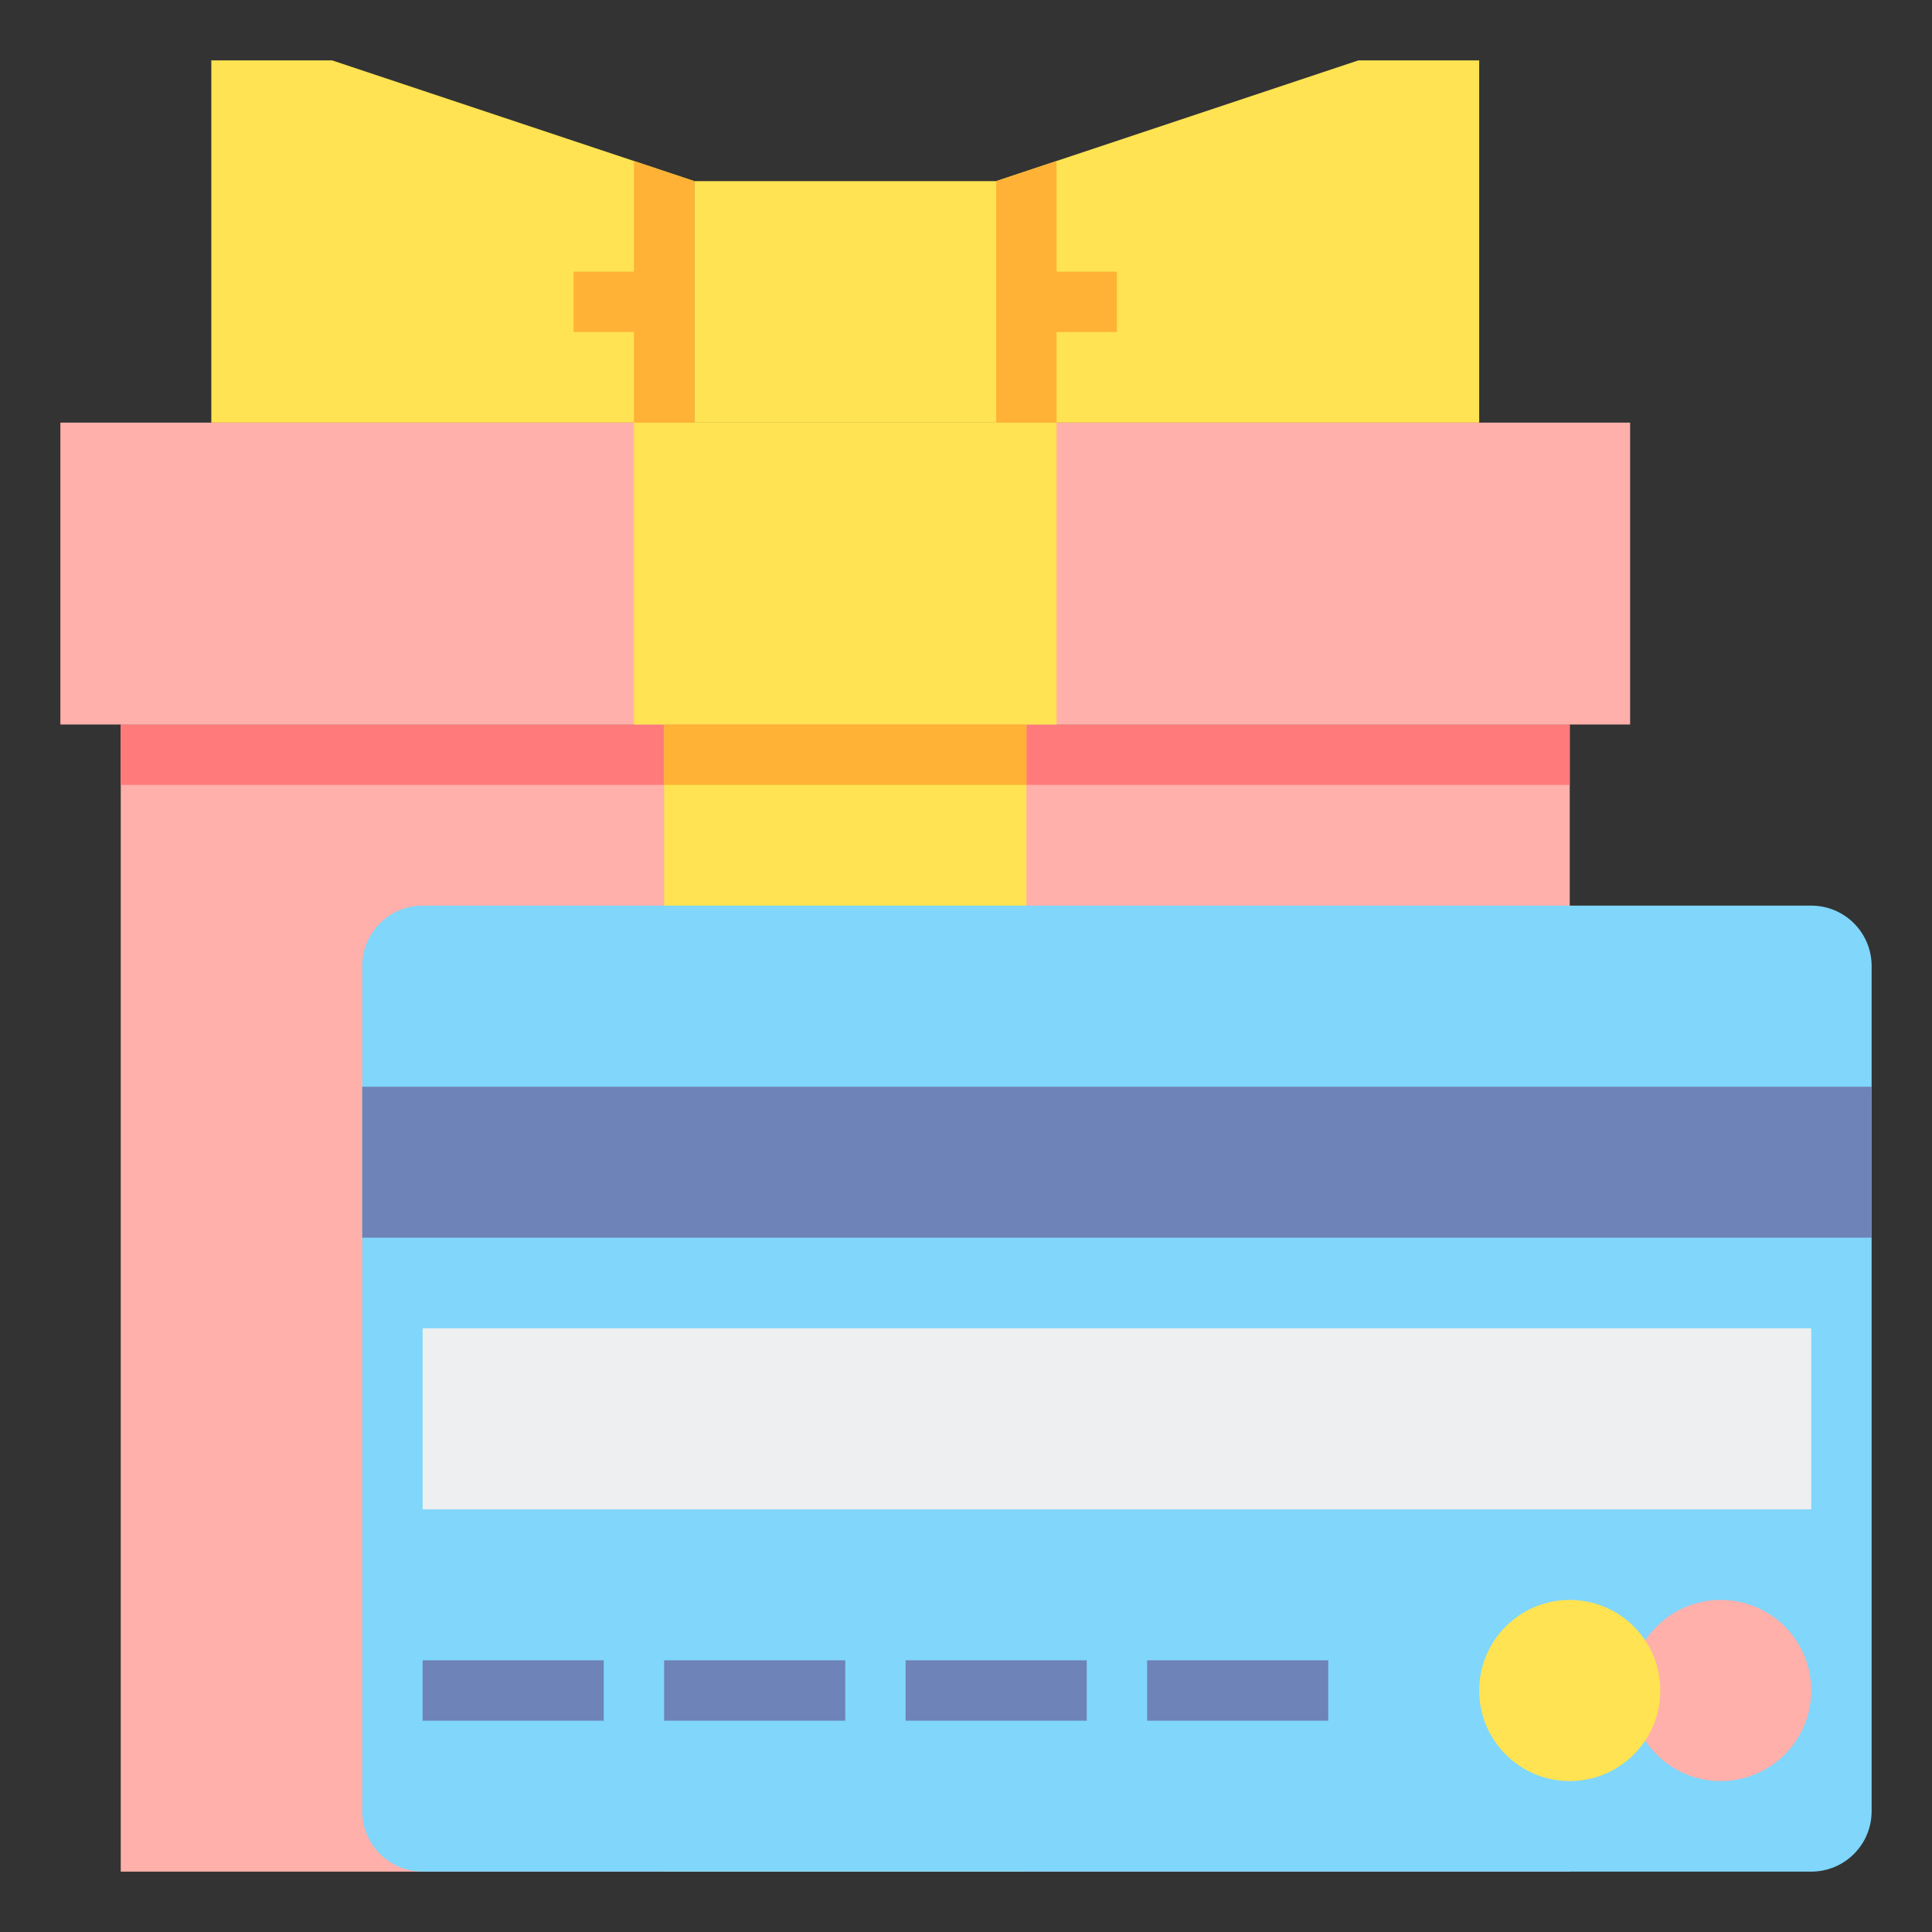 <svg id="Layer_2" enable-background="new 0 0 64 64" height="512" viewBox="0 0 64 64" width="512" xmlns="http://www.w3.org/2000/svg"><rect x="0" y="0" width="64" height="64" fill="#333333" stroke="none"/><path d="m4 24h48v38h-48z" fill="#ffb0aa"/><path d="m4 24h48v2h-48z" fill="#ff7b7b"/><path d="m2 14h52v10h-52z" fill="#ffb0aa"/><path d="m21 14h14v10h-14z" fill="#ffe352"/><path d="m22 24h12v38h-12z" fill="#ffe352"/><path d="m22 24h12v2h-12z" fill="#ffb236"/><path d="m23 6h10v8h-10z" fill="#ffe352"/><path d="m33 6 12-4h4v12h-16z" fill="#ffe352"/><path d="m37 9h-2v-3.667l-2 .667v8h2v-3h2z" fill="#ffb236"/><path d="m23 6-12-4h-4v12h16z" fill="#ffe352"/><path d="m21 5.333v3.667h-2v2h2v3h2v-8z" fill="#ffb236"/><path d="m60 62h-46c-1.105 0-2-.895-2-2v-28c0-1.105.895-2 2-2h46c1.105 0 2 .895 2 2v28c0 1.105-.895 2-2 2z" fill="#80d6fb"/><g fill="#6e83b7"><path d="m12 36h50v5h-50z"/><path d="m14 55h6v2h-6z"/><path d="m22 55h6v2h-6z"/><path d="m30 55h6v2h-6z"/><path d="m38 55h6v2h-6z"/></g><circle cx="57" cy="56" fill="#ffb0aa" r="3"/><circle cx="52" cy="56" fill="#ffe352" r="3"/><path d="m14 44h46v6h-46z" fill="#edeff1"/></svg>